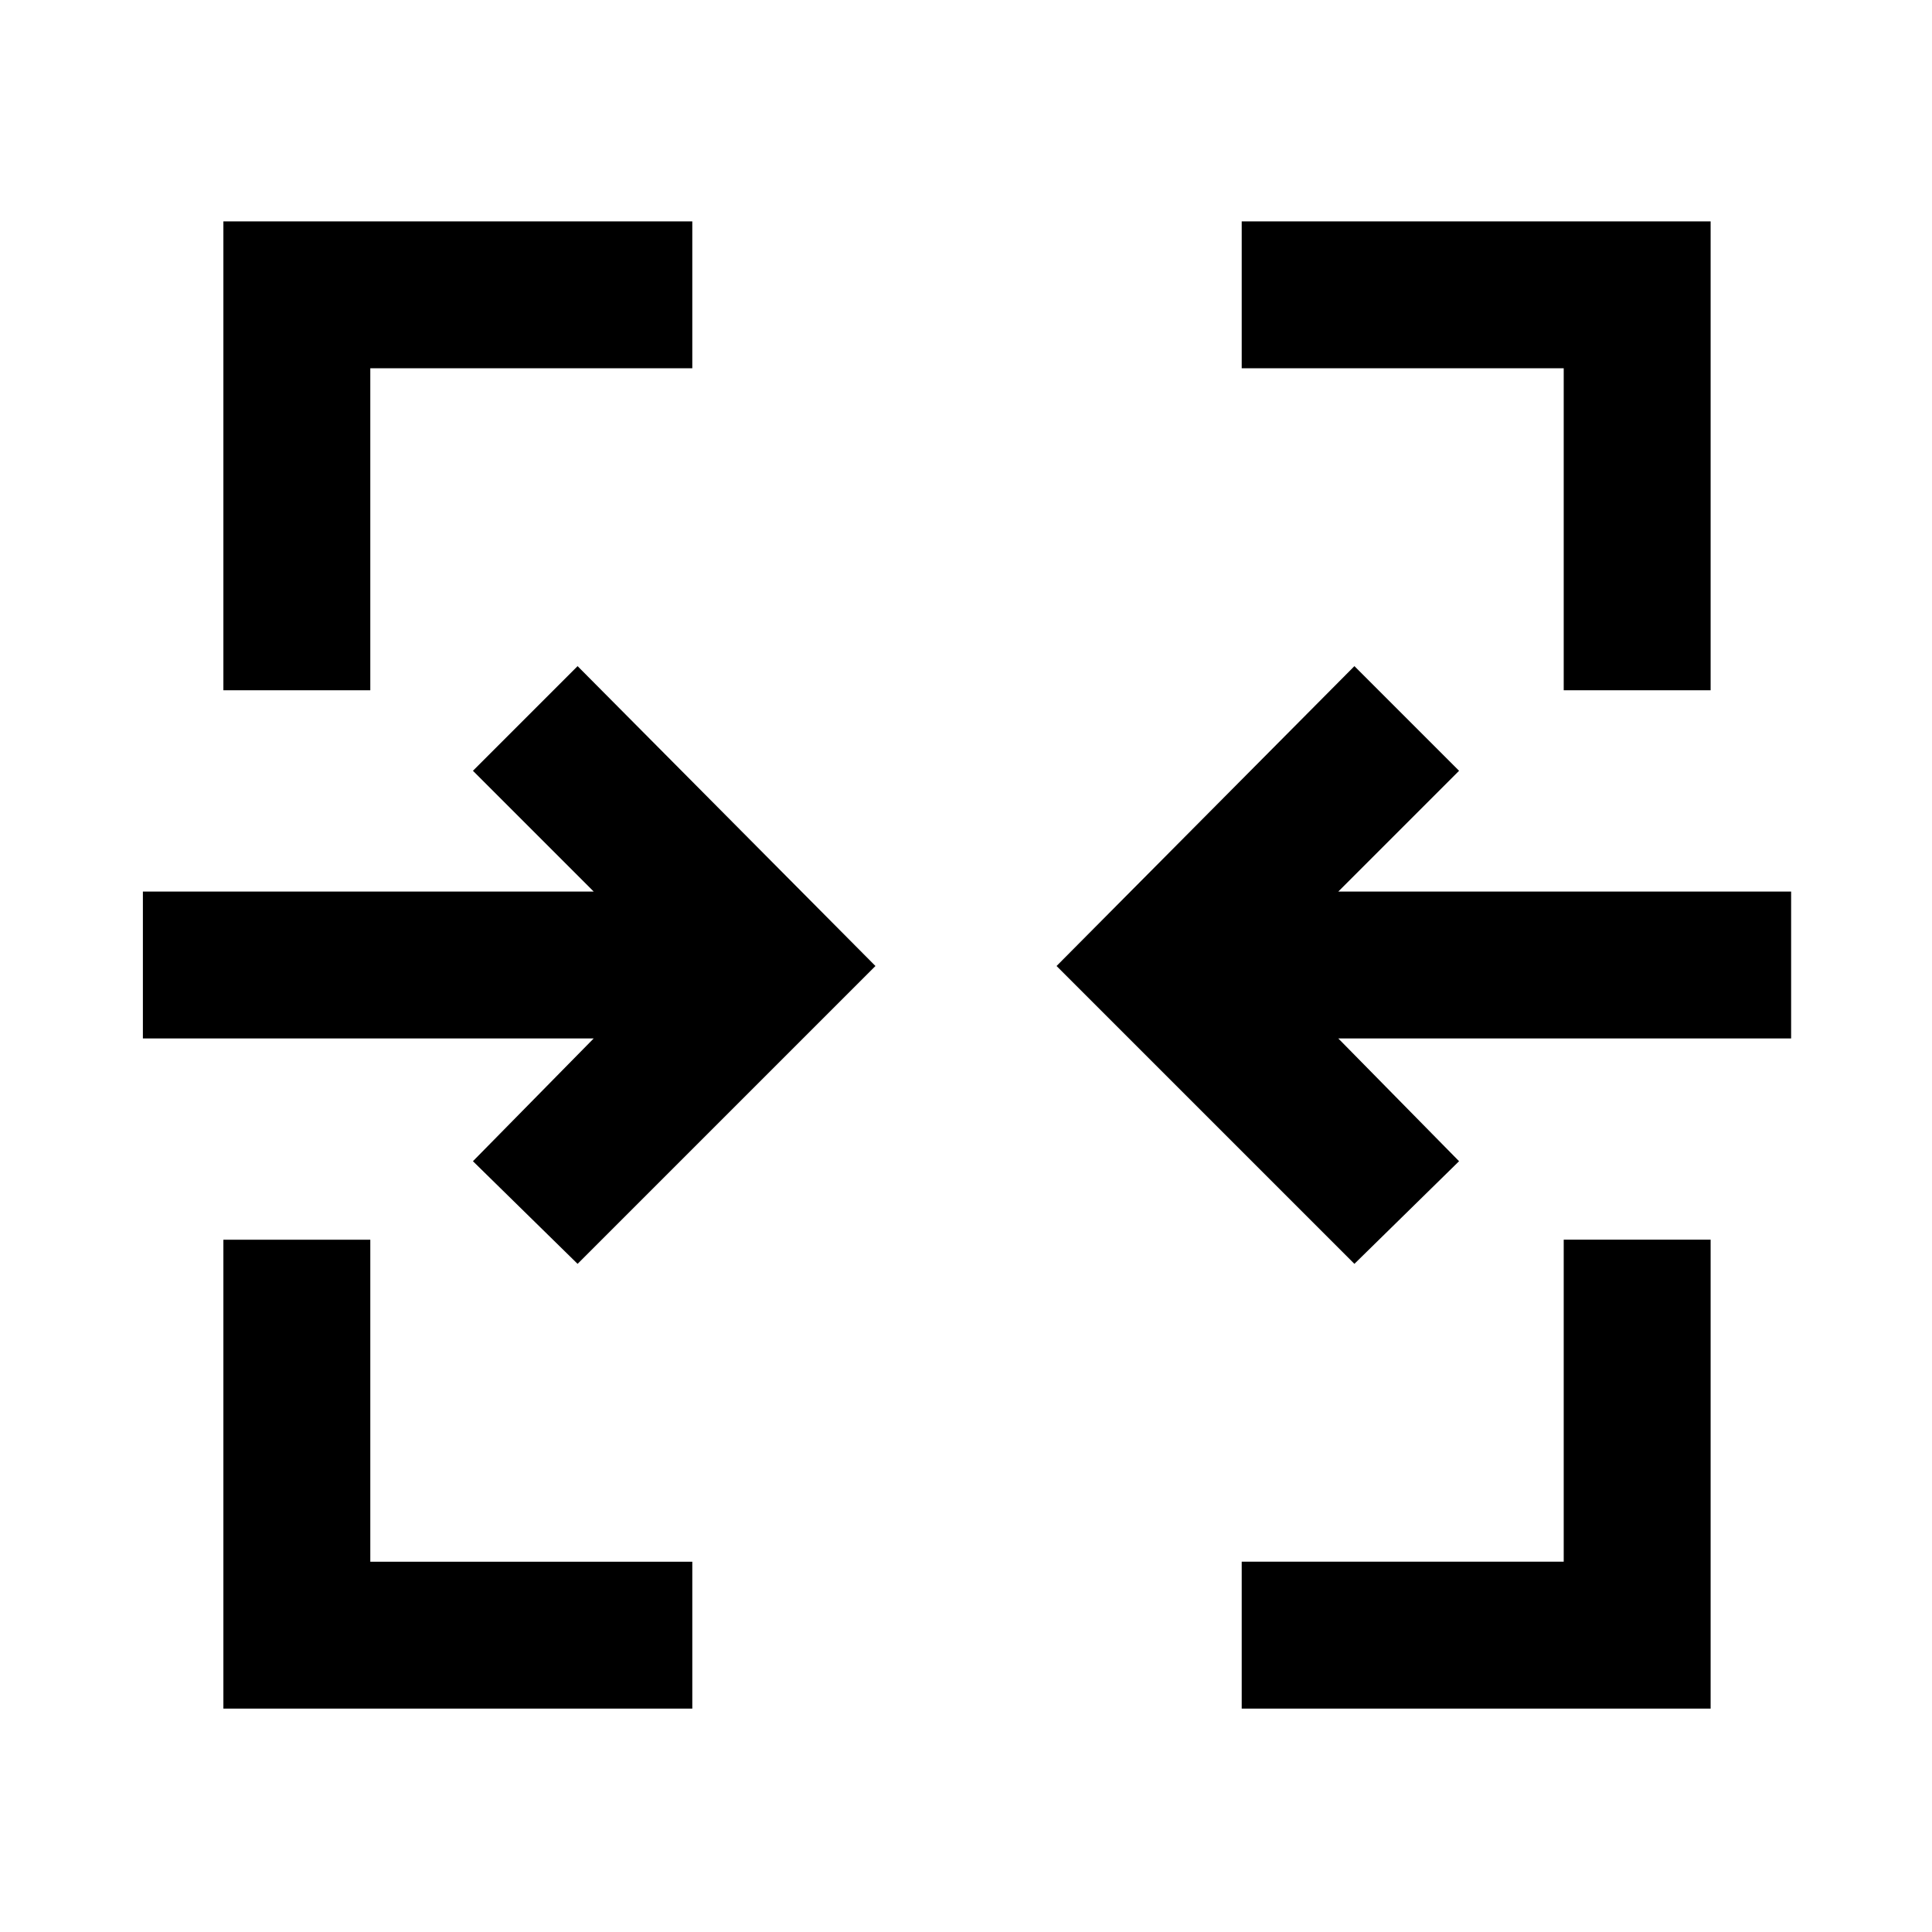 <svg xmlns="http://www.w3.org/2000/svg" height="48" width="48"><path d="M5.55 42.45V30.8H9.2v8h8v3.65Zm25.3 0V38.8h8v-8h3.65v11.65ZM14.35 31.4l-2.6-2.55 3-3.05H3.55v-3.65h11.2l-3-3 2.6-2.6 7.4 7.45Zm19.3 0-7.4-7.4 7.4-7.45 2.6 2.6-3 3H44.5v3.65H33.25l3 3.05ZM5.55 17.15V5.5H17.2v3.65h-8v8Zm33.3 0v-8h-8V5.5H42.5v11.65Z"/></svg>